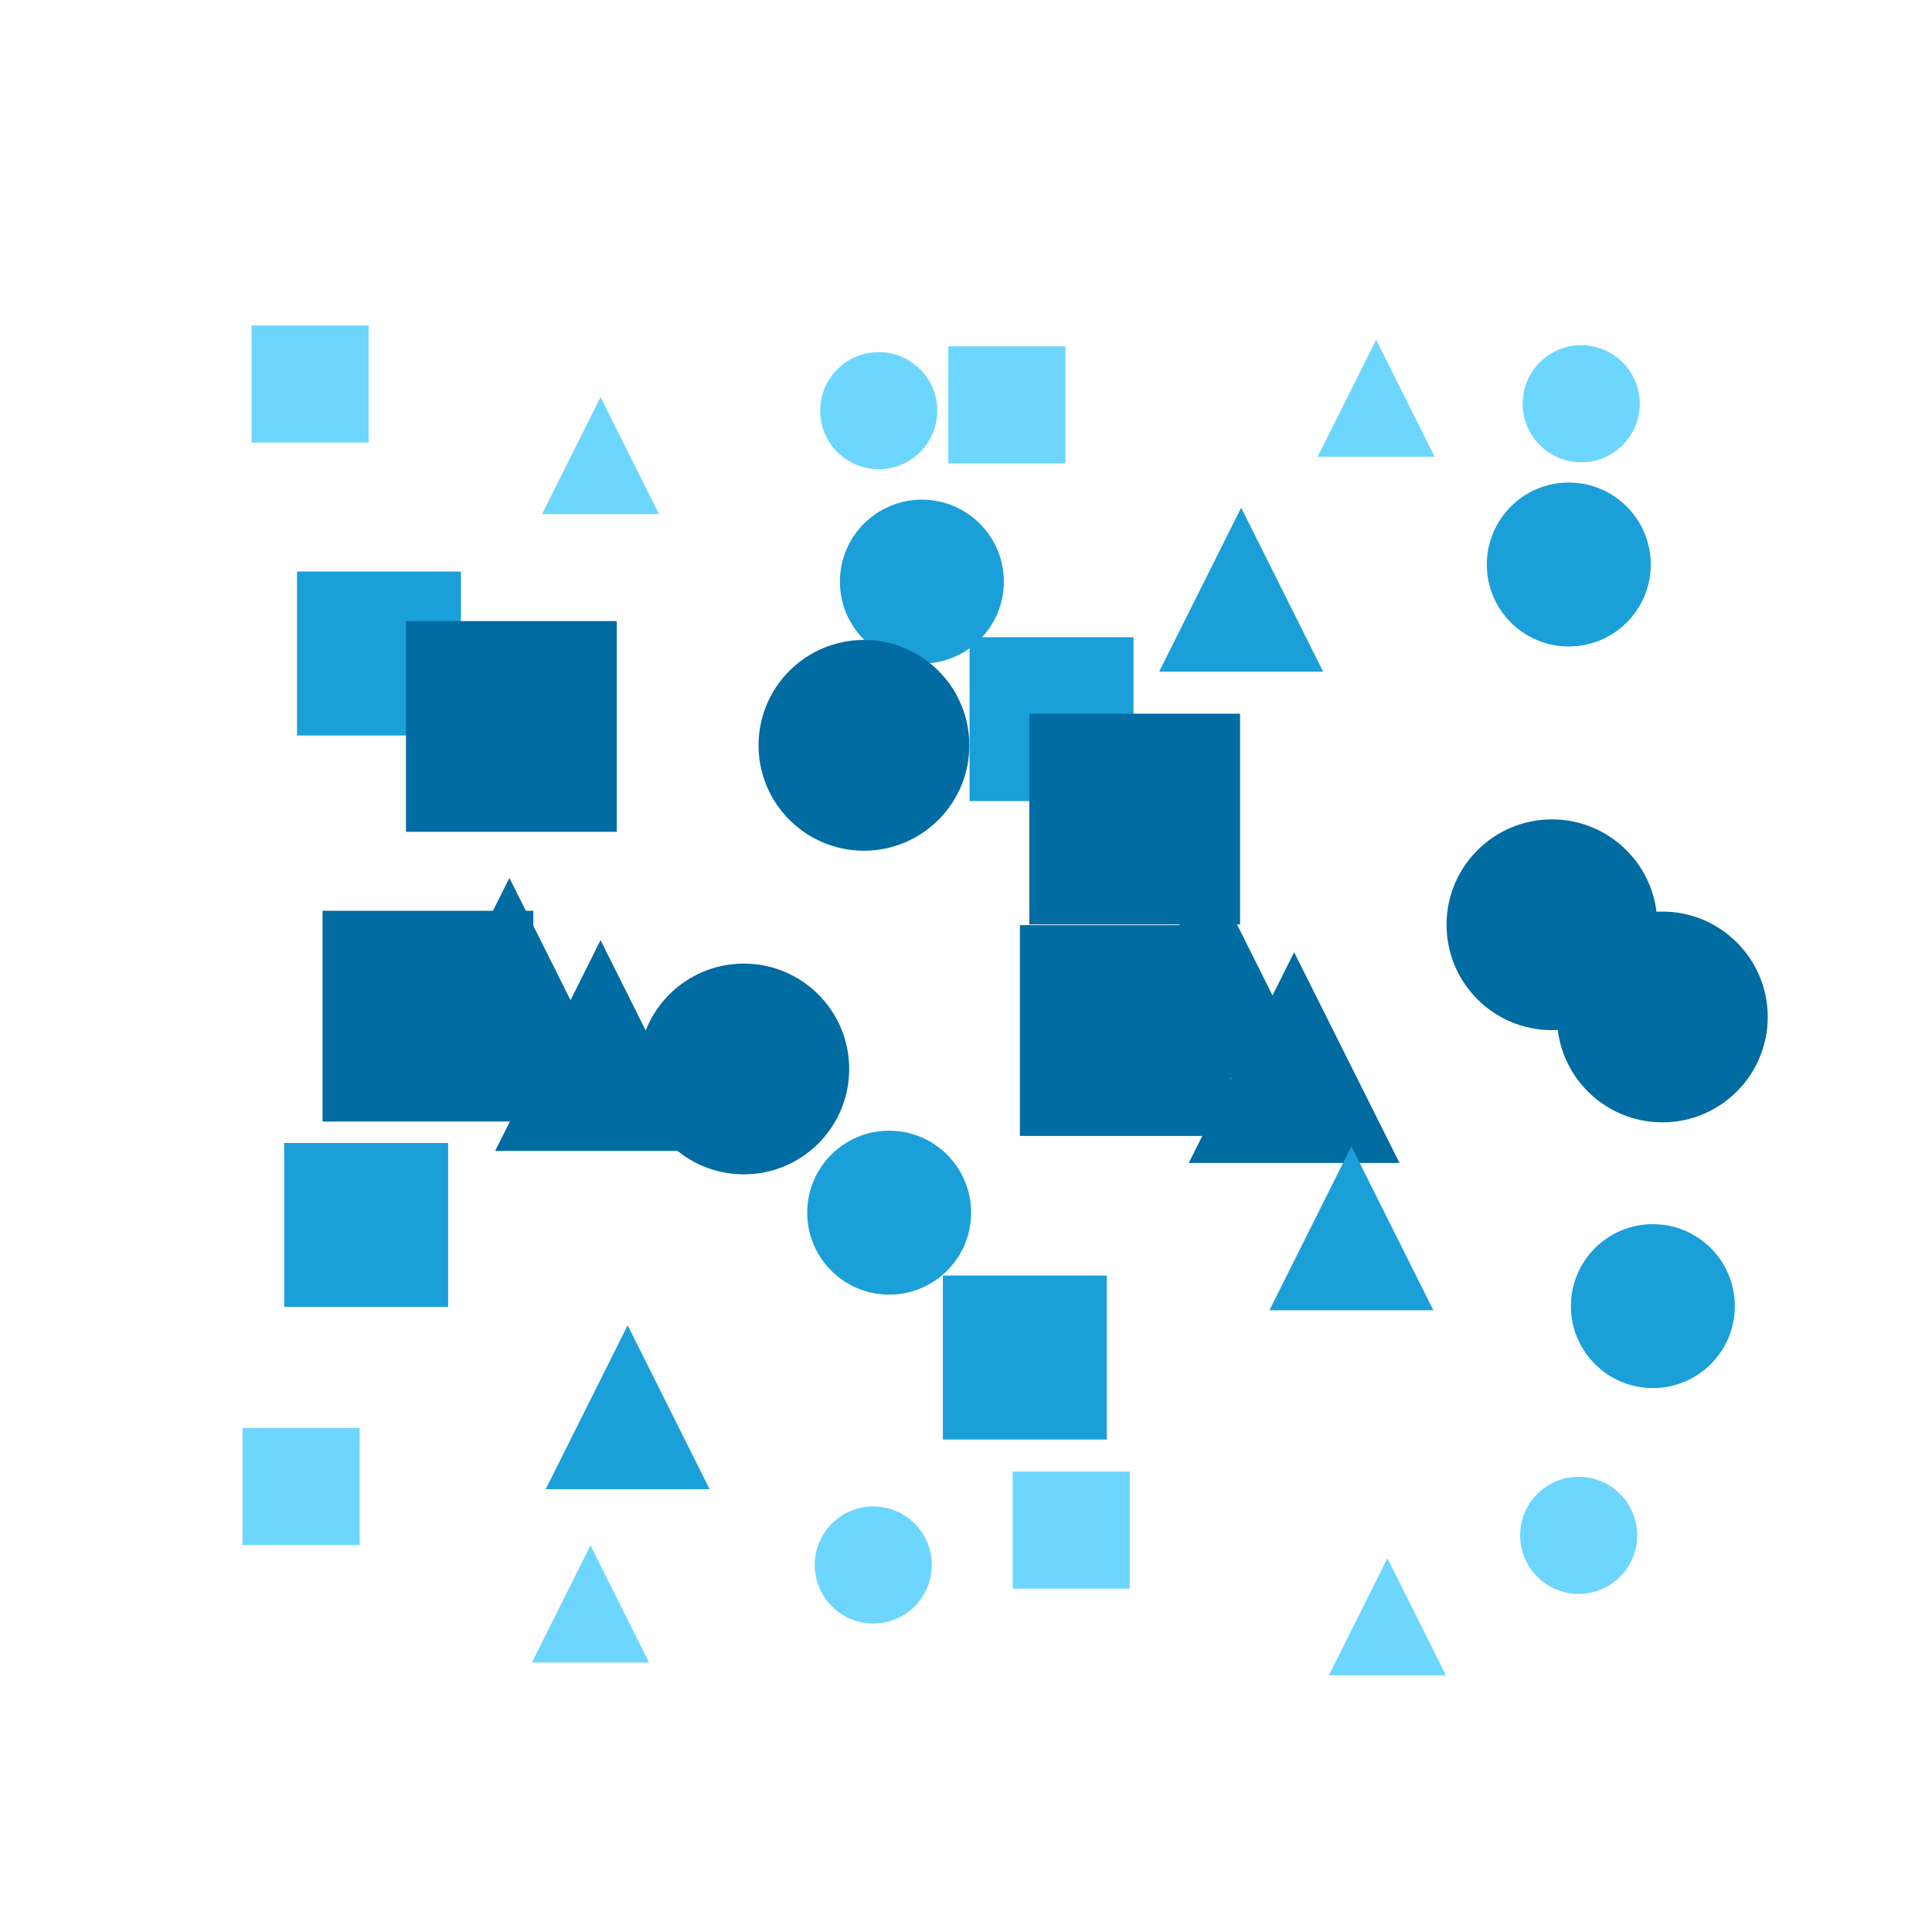 <?xml version="1.0" encoding="utf-8" ?>
<svg baseProfile="tiny" height="330" version="1.2" width="330" xmlns="http://www.w3.org/2000/svg" xmlns:ev="http://www.w3.org/2001/xml-events" xmlns:xlink="http://www.w3.org/1999/xlink">
  <defs/>
  <rect fill="white" height="330" width="330" x="0" y="0"/>
  <rect fill="#6dd6ff" height="20" stroke-width="0" transform=" rotate(0, 52, 65)" width="20" x="42.962" y="55.595"/>
  <polygon fill="#6dd6ff" points="92.577,87.817 102.577,67.817 112.577,87.817" stroke-width="0" transform=" rotate(0, 102, 77)"/>
  <ellipse cx="150.094" cy="70.147" fill="#6dd6ff" rx="10.0" ry="10.0" stroke-width="0" transform=" rotate(0, 150, 70)"/>
  <rect fill="#6dd6ff" height="20" stroke-width="0" transform=" rotate(0, 171, 69)" width="20" x="161.976" y="59.161"/>
  <polygon fill="#6dd6ff" points="225.05,78.03 235.05,58.03 245.05,78.03" stroke-width="0" transform=" rotate(0, 235, 68)"/>
  <ellipse cx="270.084" cy="68.961" fill="#6dd6ff" rx="10.0" ry="10.0" stroke-width="0" transform=" rotate(0, 270, 68)"/>
  <rect fill="#1b9fd8" height="28" stroke-width="0" transform=" rotate(0, 64, 111)" width="28" x="50.731" y="97.63"/>
  <polygon fill="#1b9fd8" points="73.501,138.438 87.501,110.438 101.501,138.438" stroke-width="0" transform=" rotate(0, 87, 124)"/>
  <ellipse cx="157.465" cy="99.346" fill="#1b9fd8" rx="14.0" ry="14.0" stroke-width="0" transform=" rotate(0, 157, 99)"/>
  <rect fill="#1b9fd8" height="28" stroke-width="0" transform=" rotate(0, 179, 122)" width="28" x="165.609" y="108.836"/>
  <polygon fill="#1b9fd8" points="198,114.722 212,86.722 226,114.722" stroke-width="0" transform=" rotate(0, 211, 100)"/>
  <ellipse cx="267.96" cy="96.422" fill="#1b9fd8" rx="14.0" ry="14.0" stroke-width="0" transform=" rotate(0, 267, 96)"/>
  <rect fill="#006ca1" height="36" stroke-width="0" transform=" rotate(0, 87, 124)" width="36" x="69.344" y="106.081"/>
  <polygon fill="#006ca1" points="69.008,185.958 87.008,149.958 105.008,185.958" stroke-width="0" transform=" rotate(0, 87, 167)"/>
  <ellipse cx="147.567" cy="127.308" fill="#006ca1" rx="18.0" ry="18.0" stroke-width="0" transform=" rotate(0, 147, 127)"/>
  <rect fill="#006ca1" height="36" stroke-width="0" transform=" rotate(0, 193, 139)" width="36" x="175.811" y="121.904"/>
  <polygon fill="#006ca1" points="188.395,184.11 206.395,148.11 224.395,184.11" stroke-width="0" transform=" rotate(0, 206, 166)"/>
  <ellipse cx="265.082" cy="157.956" fill="#006ca1" rx="18.0" ry="18.0" stroke-width="0" transform=" rotate(0, 265, 157)"/>
  <rect fill="#006ca1" height="36" stroke-width="0" transform=" rotate(0, 73, 173)" width="36" x="55.098" y="155.569"/>
  <polygon fill="#006ca1" points="84.578,196.585 102.578,160.585 120.578,196.585" stroke-width="0" transform=" rotate(0, 102, 178)"/>
  <ellipse cx="127.05" cy="182.587" fill="#006ca1" rx="18.0" ry="18.0" stroke-width="0" transform=" rotate(0, 127, 182)"/>
  <rect fill="#006ca1" height="36" stroke-width="0" transform=" rotate(0, 192, 176)" width="36" x="174.202" y="158.023"/>
  <polygon fill="#006ca1" points="203.046,198.645 221.046,162.645 239.046,198.645" stroke-width="0" transform=" rotate(0, 221, 180)"/>
  <ellipse cx="283.941" cy="173.705" fill="#006ca1" rx="18.0" ry="18.0" stroke-width="0" transform=" rotate(0, 283, 173)"/>
  <rect fill="#1b9fd8" height="28" stroke-width="0" transform=" rotate(0, 62, 209)" width="28" x="48.543" y="195.226"/>
  <polygon fill="#1b9fd8" points="93.207,254.374 107.207,226.374 121.207,254.374" stroke-width="0" transform=" rotate(0, 107, 240)"/>
  <ellipse cx="151.877" cy="207.133" fill="#1b9fd8" rx="14.0" ry="14.0" stroke-width="0" transform=" rotate(0, 151, 207)"/>
  <rect fill="#1b9fd8" height="28" stroke-width="0" transform=" rotate(0, 175, 231)" width="28" x="161.048" y="217.881"/>
  <polygon fill="#1b9fd8" points="216.827,223.804 230.827,195.804 244.827,223.804" stroke-width="0" transform=" rotate(0, 230, 209)"/>
  <ellipse cx="282.322" cy="223.095" fill="#1b9fd8" rx="14.0" ry="14.0" stroke-width="0" transform=" rotate(0, 282, 223)"/>
  <rect fill="#6dd6ff" height="20" stroke-width="0" transform=" rotate(0, 51, 253)" width="20" x="41.427" y="243.916"/>
  <polygon fill="#6dd6ff" points="90.857,283.956 100.857,263.956 110.857,283.956" stroke-width="0" transform=" rotate(0, 100, 273)"/>
  <ellipse cx="149.162" cy="267.308" fill="#6dd6ff" rx="10.0" ry="10.0" stroke-width="0" transform=" rotate(0, 149, 267)"/>
  <rect fill="#6dd6ff" height="20" stroke-width="0" transform=" rotate(0, 182, 261)" width="20" x="172.971" y="251.36"/>
  <polygon fill="#6dd6ff" points="226.979,286.163 236.979,266.163 246.979,286.163" stroke-width="0" transform=" rotate(0, 236, 276)"/>
  <ellipse cx="269.647" cy="262.249" fill="#6dd6ff" rx="10.0" ry="10.0" stroke-width="0" transform=" rotate(0, 269, 262)"/>
</svg>
